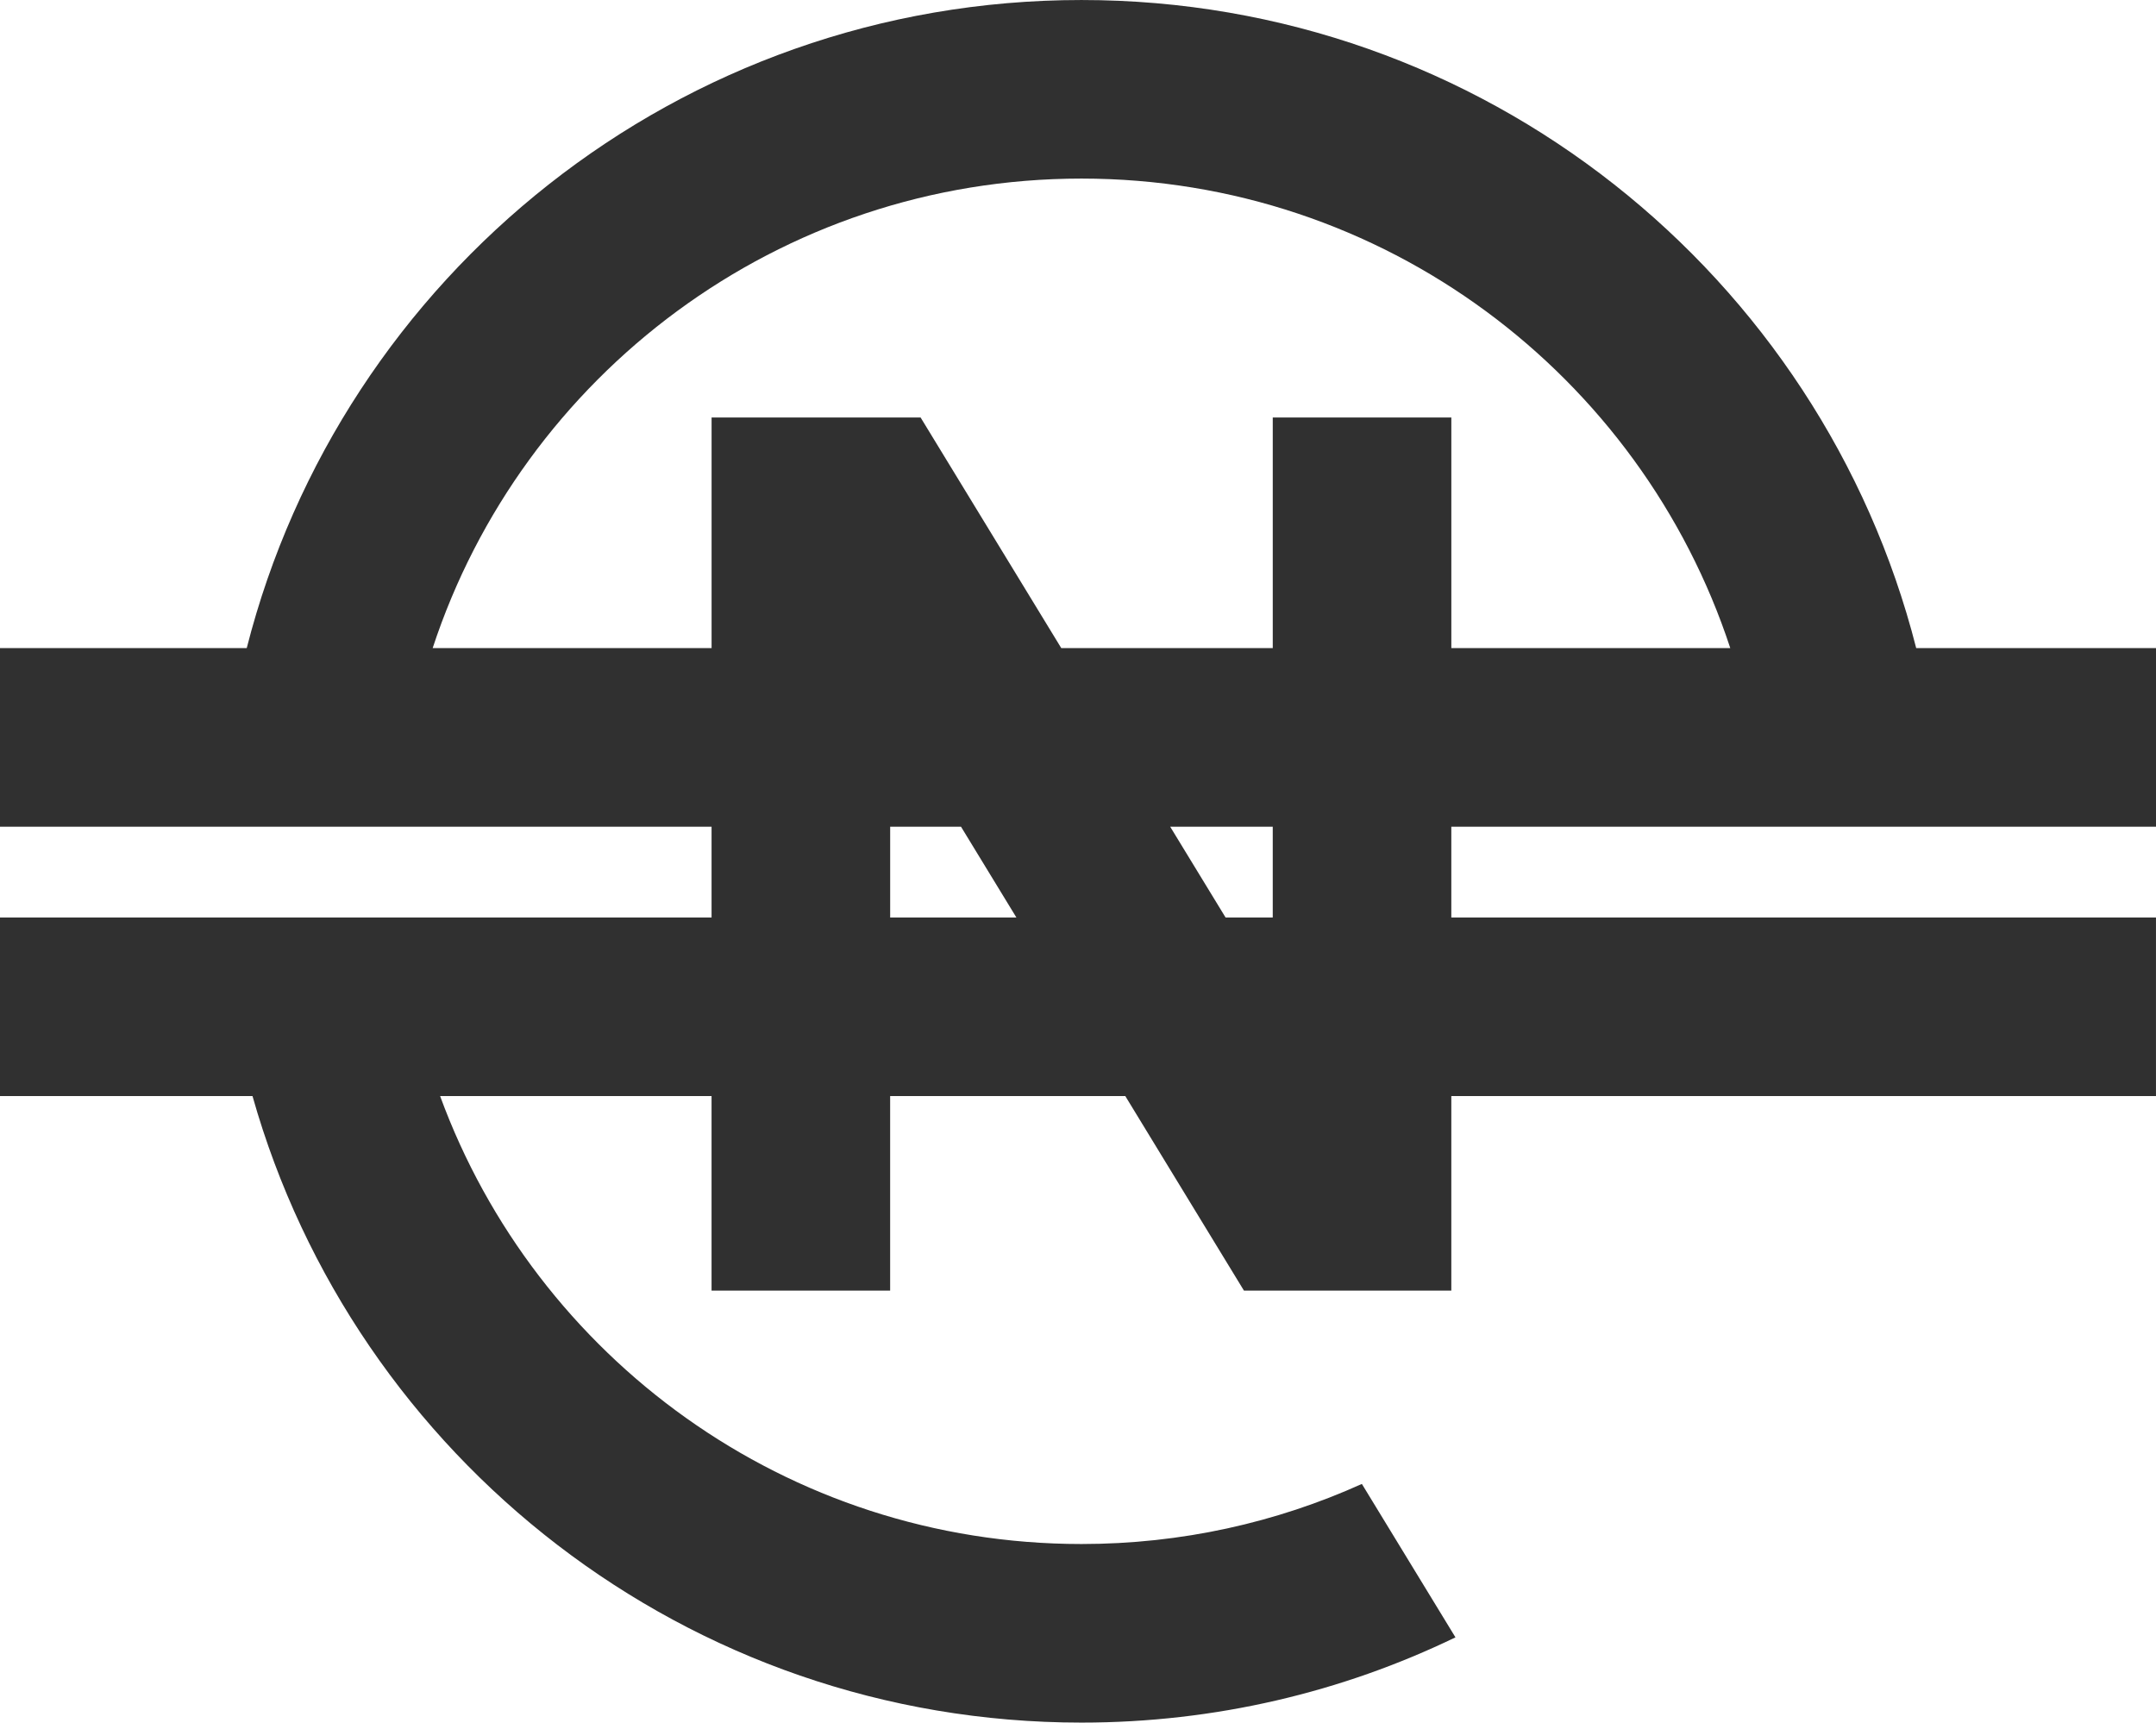<?xml version="1.0" encoding="UTF-8"?>
<!DOCTYPE svg PUBLIC "-//W3C//DTD SVG 1.1//EN" "http://www.w3.org/Graphics/SVG/1.1/DTD/svg11.dtd">
<!-- Creator: CorelDRAW -->
<svg xmlns="http://www.w3.org/2000/svg" xml:space="preserve" width="1.423in" height="1.137in" version="1.1" style="shape-rendering:geometricPrecision; text-rendering:geometricPrecision; image-rendering:optimizeQuality; fill-rule:evenodd; clip-rule:evenodd"
viewBox="0 0 2214.6 1769.48"
 xmlns:xlink="http://www.w3.org/1999/xlink"
 xmlns:xodm="http://www.corel.com/coreldraw/odm/2003">
 <defs>
  <style type="text/css">
   <![CDATA[
    .fil0 {fill:#303030;fill-rule:nonzero}
   ]]>
  </style>
 </defs>
 <g id="Layer_x0020_1">
  <path class="fil0" d="M1307.35 428.87l0 236.86 -217.24 0 -144.47 -236.86 -214.71 0 0 236.86 -286.51 0c92,-280.08 355.6,-482.3 666.44,-482.3 310.84,0 574.43,202.22 666.44,482.3l-286.52 0 0 -236.86 -183.43 0zm0 513.58l-48.47 0 -56.89 -93.26 105.35 0 0 93.26zm-392.99 0l0 -93.26 72.76 0 56.89 93.26 -129.65 0zm1300.24 -93.26l0 -183.46 -246.32 0c-97.44,-382.71 -444.37,-665.73 -857.43,-665.73 -413.06,0 -759.99,283.02 -857.41,665.73l-253.45 0 0 183.46 730.92 0 0 93.26 -730.92 0 0 183.43 259.37 0c104.97,371.45 446.46,643.6 851.48,643.6 137.68,0 268.01,-31.44 384.18,-87.56l-96.13 -157.6c-87.88,39.66 -185.39,61.72 -288.06,61.72 -302.59,0 -560.42,-191.63 -658.76,-460.16l278.83 0 0 199.83 183.44 0 0 -199.83 241.54 0 121.87 199.83 213.01 0 0 -199.83 723.82 0 0 -183.43 -723.82 0 0 -93.26 723.82 0z"/>
 </g>
</svg>
